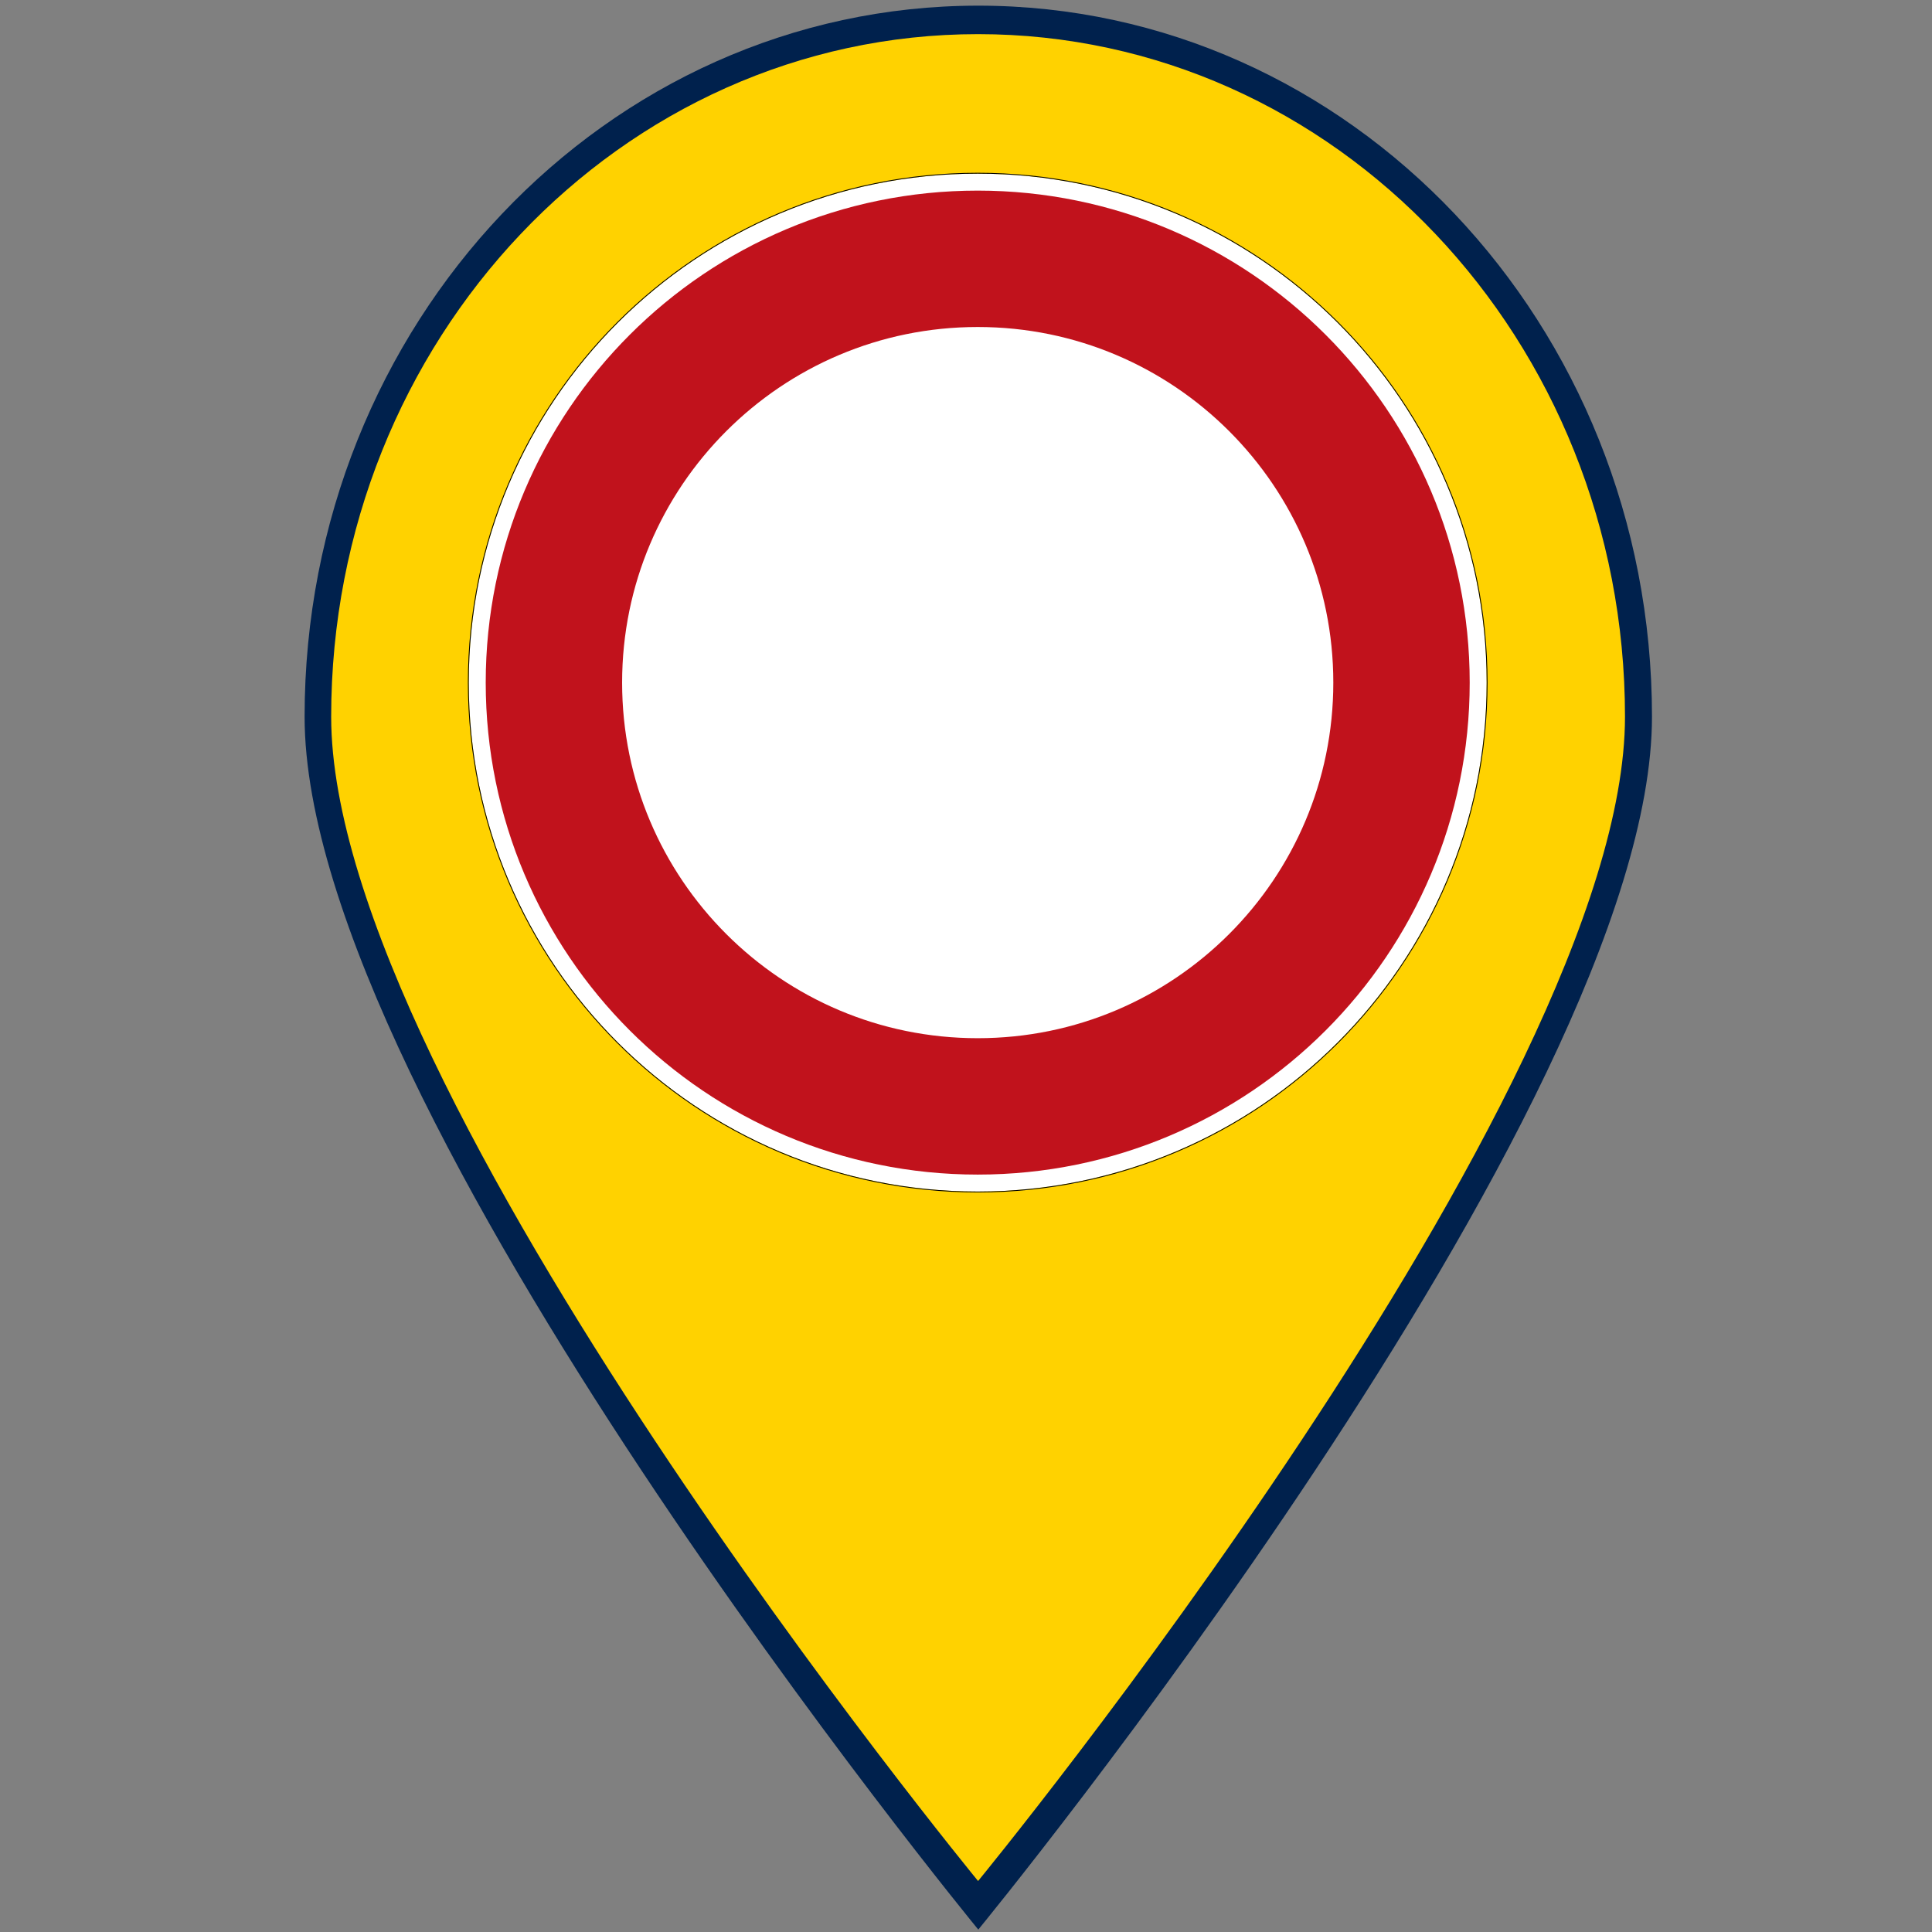 <?xml version="1.0" encoding="UTF-8" standalone="no"?>
<!-- Generator: Adobe Illustrator 19.0.0, SVG Export Plug-In . SVG Version: 6.00 Build 0)  -->

<svg
   version="1.1"
   id="Layer_1"
   x="0px"
   y="0px"
   viewBox="0 0 512 512"
   style="enable-background:new 0 0 512 512;"
   xml:space="preserve"
   sodipodi:docname="marker_road_closed.svg"
   inkscape:version="1.1.1 (3bf5ae0d25, 2021-09-20)"
   inkscape:export-filename="C:\Users\PC\Desktop\marker_parking.png"
   inkscape:export-xdpi="96"
   inkscape:export-ydpi="96"
   xmlns:inkscape="http://www.inkscape.org/namespaces/inkscape"
   xmlns:sodipodi="http://sodipodi.sourceforge.net/DTD/sodipodi-0.dtd"
   xmlns="http://www.w3.org/2000/svg"
   xmlns:svg="http://www.w3.org/2000/svg"><rect x="0" y="0" width="512" height="512" fill="#808080" stroke="none"/><defs
   id="defs45" /><sodipodi:namedview
   id="namedview43"
   pagecolor="#ffffff"
   bordercolor="#666666"
   borderopacity="1.0"
   inkscape:pageshadow="2"
   inkscape:pageopacity="0.0"
   inkscape:pagecheckerboard="0"
   showgrid="false"
   inkscape:zoom="1.4042969"
   inkscape:cx="401.98052"
   inkscape:cy="256"
   inkscape:window-width="1920"
   inkscape:window-height="1129"
   inkscape:window-x="-8"
   inkscape:window-y="-8"
   inkscape:window-maximized="1"
   inkscape:current-layer="Layer_1" />
<path
   style="fill:#00214d;fill-opacity:1;stroke-width:0.969"
   d="m 437.793,189.927 c 0,104.066 -178.536,321.436 -178.536,321.436 0,0 -178.535,-217.37 -178.535,-321.436 0,-104.066 79.934,-188.427 178.535,-188.427 98.602,0 178.536,84.363 178.536,188.427 z"
   id="path2-4" /><path
   style="fill:#ffd200;fill-opacity:1;stroke-width:0.931"
   d="m 430.64,189.927 c 0,99.898 -171.438,308.562 -171.438,308.562 0,0 -171.438,-208.664 -171.438,-308.562 0,-99.898 76.756,-180.88 171.438,-180.88 94.682,0 171.438,80.984 171.438,180.88 z"
   id="path2" />




<g
   id="g12"
   transform="matrix(0.924,0,0,0.961,28.22,-3.239)">
</g>
<g
   id="g14"
   transform="matrix(0.924,0,0,0.961,28.22,-3.239)">
</g>
<g
   id="g16"
   transform="matrix(0.924,0,0,0.961,28.22,-3.239)">
</g>
<g
   id="g18"
   transform="matrix(0.924,0,0,0.961,28.22,-3.239)">
</g>
<g
   id="g20"
   transform="matrix(0.924,0,0,0.961,28.22,-3.239)">
</g>
<g
   id="g22"
   transform="matrix(0.924,0,0,0.961,28.22,-3.239)">
</g>
<g
   id="g24"
   transform="matrix(0.924,0,0,0.961,28.22,-3.239)">
</g>
<g
   id="g26"
   transform="matrix(0.924,0,0,0.961,28.22,-3.239)">
</g>
<g
   id="g28"
   transform="matrix(0.924,0,0,0.961,28.22,-3.239)">
</g>
<g
   id="g30"
   transform="matrix(0.924,0,0,0.961,28.22,-3.239)">
</g>
<g
   id="g32"
   transform="matrix(0.924,0,0,0.961,28.22,-3.239)">
</g>
<g
   id="g34"
   transform="matrix(0.924,0,0,0.961,28.22,-3.239)">
</g>
<g
   id="g36"
   transform="matrix(0.924,0,0,0.961,28.22,-3.239)">
</g>
<g
   id="g38"
   transform="matrix(0.924,0,0,0.961,28.22,-3.239)">
</g>
<g
   id="g40"
   transform="matrix(0.924,0,0,0.961,28.22,-3.239)">
</g>
<style
   type="text/css"
   id="style871">
	.st0{fill:#FFD200;}
</style><g
   id="g3646"
   transform="matrix(0.562,0,0,-0.562,124,315.999)"><path
     id="path3648"
     style="fill:#ffffff;fill-opacity:1;fill-rule:nonzero;stroke:none"
     d="m 480.398,240.398 c 0,-132.551 -107.449,-240 -240,-240 -132.55,0 -240,107.449 -240,240 0,132.55 107.45,240 240,240 132.551,0 240,-107.45 240,-240 z" /><path
     id="path3650"
     style="fill:#000000;fill-opacity:1;fill-rule:nonzero;stroke:none"
     d="M 240.398,480.796 C 107.633,480.796 0,373.163 0,240.398 0,107.632 107.633,-0.001 240.398,-0.001 c 132.766,0 240.399,107.633 240.399,240.399 0,132.765 -107.633,240.398 -240.399,240.398 z m 0,-0.398 c 132.551,0 240,-107.45 240,-240 0,-132.551 -107.449,-240 -240,-240 -132.55,0 -240,107.449 -240,240 0,132.55 107.45,240 240,240 z" /><path
     id="path3652"
     style="fill:none;stroke:#c1121c;stroke-width:64.317;stroke-linecap:butt;stroke-linejoin:miter;stroke-miterlimit:4;stroke-dasharray:none;stroke-opacity:1"
     d="m 440.238,240.398 c 0,-110.368 -89.472,-199.84 -199.84,-199.84 -110.367,0 -199.839,89.472 -199.839,199.84 0,110.367 89.472,199.839 199.839,199.839 110.368,0 199.84,-89.472 199.84,-199.839 z" /><path
     id="path3654"
     style="fill:#000000;fill-opacity:1;fill-rule:nonzero;stroke:none"
     d="m 23.832,456.511 v -0.024 h -0.023 z" /><path
     id="path3656"
     style="fill:#000000;fill-opacity:1;fill-rule:nonzero;stroke:none"
     d="m 23.809,456.511 h 0.023 v -0.023 h -0.023 z" /><path
     id="path3658"
     style="fill:#000000;fill-opacity:1;fill-rule:nonzero;stroke:none"
     d="m 23.809,456.487 v 0.024 l 0.023,-0.024 z m 0.023,0 -0.023,0.024 v -0.024 z" /><path
     id="path3660"
     style="fill:#000000;fill-opacity:1;fill-rule:nonzero;stroke:none"
     d="m 23.859,456.487 h -0.05 0.023 v 0.024 z" /><path
     id="path3662"
     style="fill:#000000;fill-opacity:1;fill-rule:nonzero;stroke:none"
     d="m 23.809,456.487 v 0.024 -0.024 l 0.023,0.024 z" /><path
     id="path3664"
     style="fill:#000000;fill-opacity:1;fill-rule:nonzero;stroke:none"
     d="m 23.809,456.511 h 0.023 v -0.023 h -0.023 z" /><path
     id="path3666"
     style="fill:#000000;fill-opacity:1;fill-rule:nonzero;stroke:none"
     d="m 23.859,456.511 v -0.047 h -0.05 z" /><path
     id="path3668"
     style="fill:#000000;fill-opacity:1;fill-rule:nonzero;stroke:none"
     d="m 23.809,456.511 h 0.051 v -0.047 h -0.051 z" /><path
     id="path3670"
     style="fill:#000000;fill-opacity:1;fill-rule:nonzero;stroke:none"
     d="m 23.809,456.464 v 0.047 l 0.05,-0.047 z m 0.05,0 -0.05,0.047 v -0.047 z" /><path
     id="path3672"
     style="fill:#000000;fill-opacity:1;fill-rule:nonzero;stroke:none"
     d="m 23.859,456.464 h -0.05 0.023 v 0.047 z" /><path
     id="path3674"
     style="fill:#000000;fill-opacity:1;fill-rule:nonzero;stroke:none"
     d="m 23.809,456.464 v 0.047 -0.047 l 0.05,0.047 z" /><path
     id="path3676"
     style="fill:#000000;fill-opacity:1;fill-rule:nonzero;stroke:none"
     d="m 23.809,456.511 h 0.051 v -0.047 h -0.051 z" /><path
     id="path3678"
     style="fill:#000000;fill-opacity:1;fill-rule:nonzero;stroke:none"
     d="m 23.859,456.511 v -0.047 h -0.05 z" /><path
     id="path3680"
     style="fill:#000000;fill-opacity:1;fill-rule:nonzero;stroke:none"
     d="m 23.809,456.511 h 0.051 v -0.047 h -0.051 z" /><path
     id="path3682"
     style="fill:#000000;fill-opacity:1;fill-rule:nonzero;stroke:none"
     d="m 23.809,456.464 v 0.047 l 0.05,-0.047 z m 0.05,0 -0.05,0.047 v -0.047 z" /><path
     id="path3684"
     style="fill:#000000;fill-opacity:1;fill-rule:nonzero;stroke:none"
     d="m 23.859,456.464 h -0.05 0.023 v 0.047 z" /><path
     id="path3686"
     style="fill:#000000;fill-opacity:1;fill-rule:nonzero;stroke:none"
     d="m 23.809,456.464 v 0.047 -0.047 l 0.05,0.047 z" /><path
     id="path3688"
     style="fill:#000000;fill-opacity:1;fill-rule:nonzero;stroke:none"
     d="m 23.809,456.511 h 0.051 v -0.047 h -0.051 z" /><path
     id="path3690"
     style="fill:#000000;fill-opacity:1;fill-rule:nonzero;stroke:none"
     d="m 23.859,456.511 v -0.047 h -0.05 z" /><path
     id="path3692"
     style="fill:#000000;fill-opacity:1;fill-rule:nonzero;stroke:none"
     d="m 23.809,456.511 h 0.051 v -0.047 h -0.051 z" /><path
     id="path3694"
     style="fill:#000000;fill-opacity:1;fill-rule:nonzero;stroke:none"
     d="m 23.809,456.464 v 0.047 l 0.05,-0.047 z m 0.05,0 -0.05,0.047 v -0.047 z" /><path
     id="path3696"
     style="fill:#000000;fill-opacity:1;fill-rule:nonzero;stroke:none"
     d="m 23.859,456.464 h -0.05 0.023 v 0.047 z" /><path
     id="path3698"
     style="fill:#000000;fill-opacity:1;fill-rule:nonzero;stroke:none"
     d="m 23.809,456.464 v 0.047 -0.047 l 0.05,0.047 z" /><path
     id="path3700"
     style="fill:#000000;fill-opacity:1;fill-rule:nonzero;stroke:none"
     d="m 23.809,456.511 h 0.051 v -0.047 h -0.051 z" /></g></svg>
